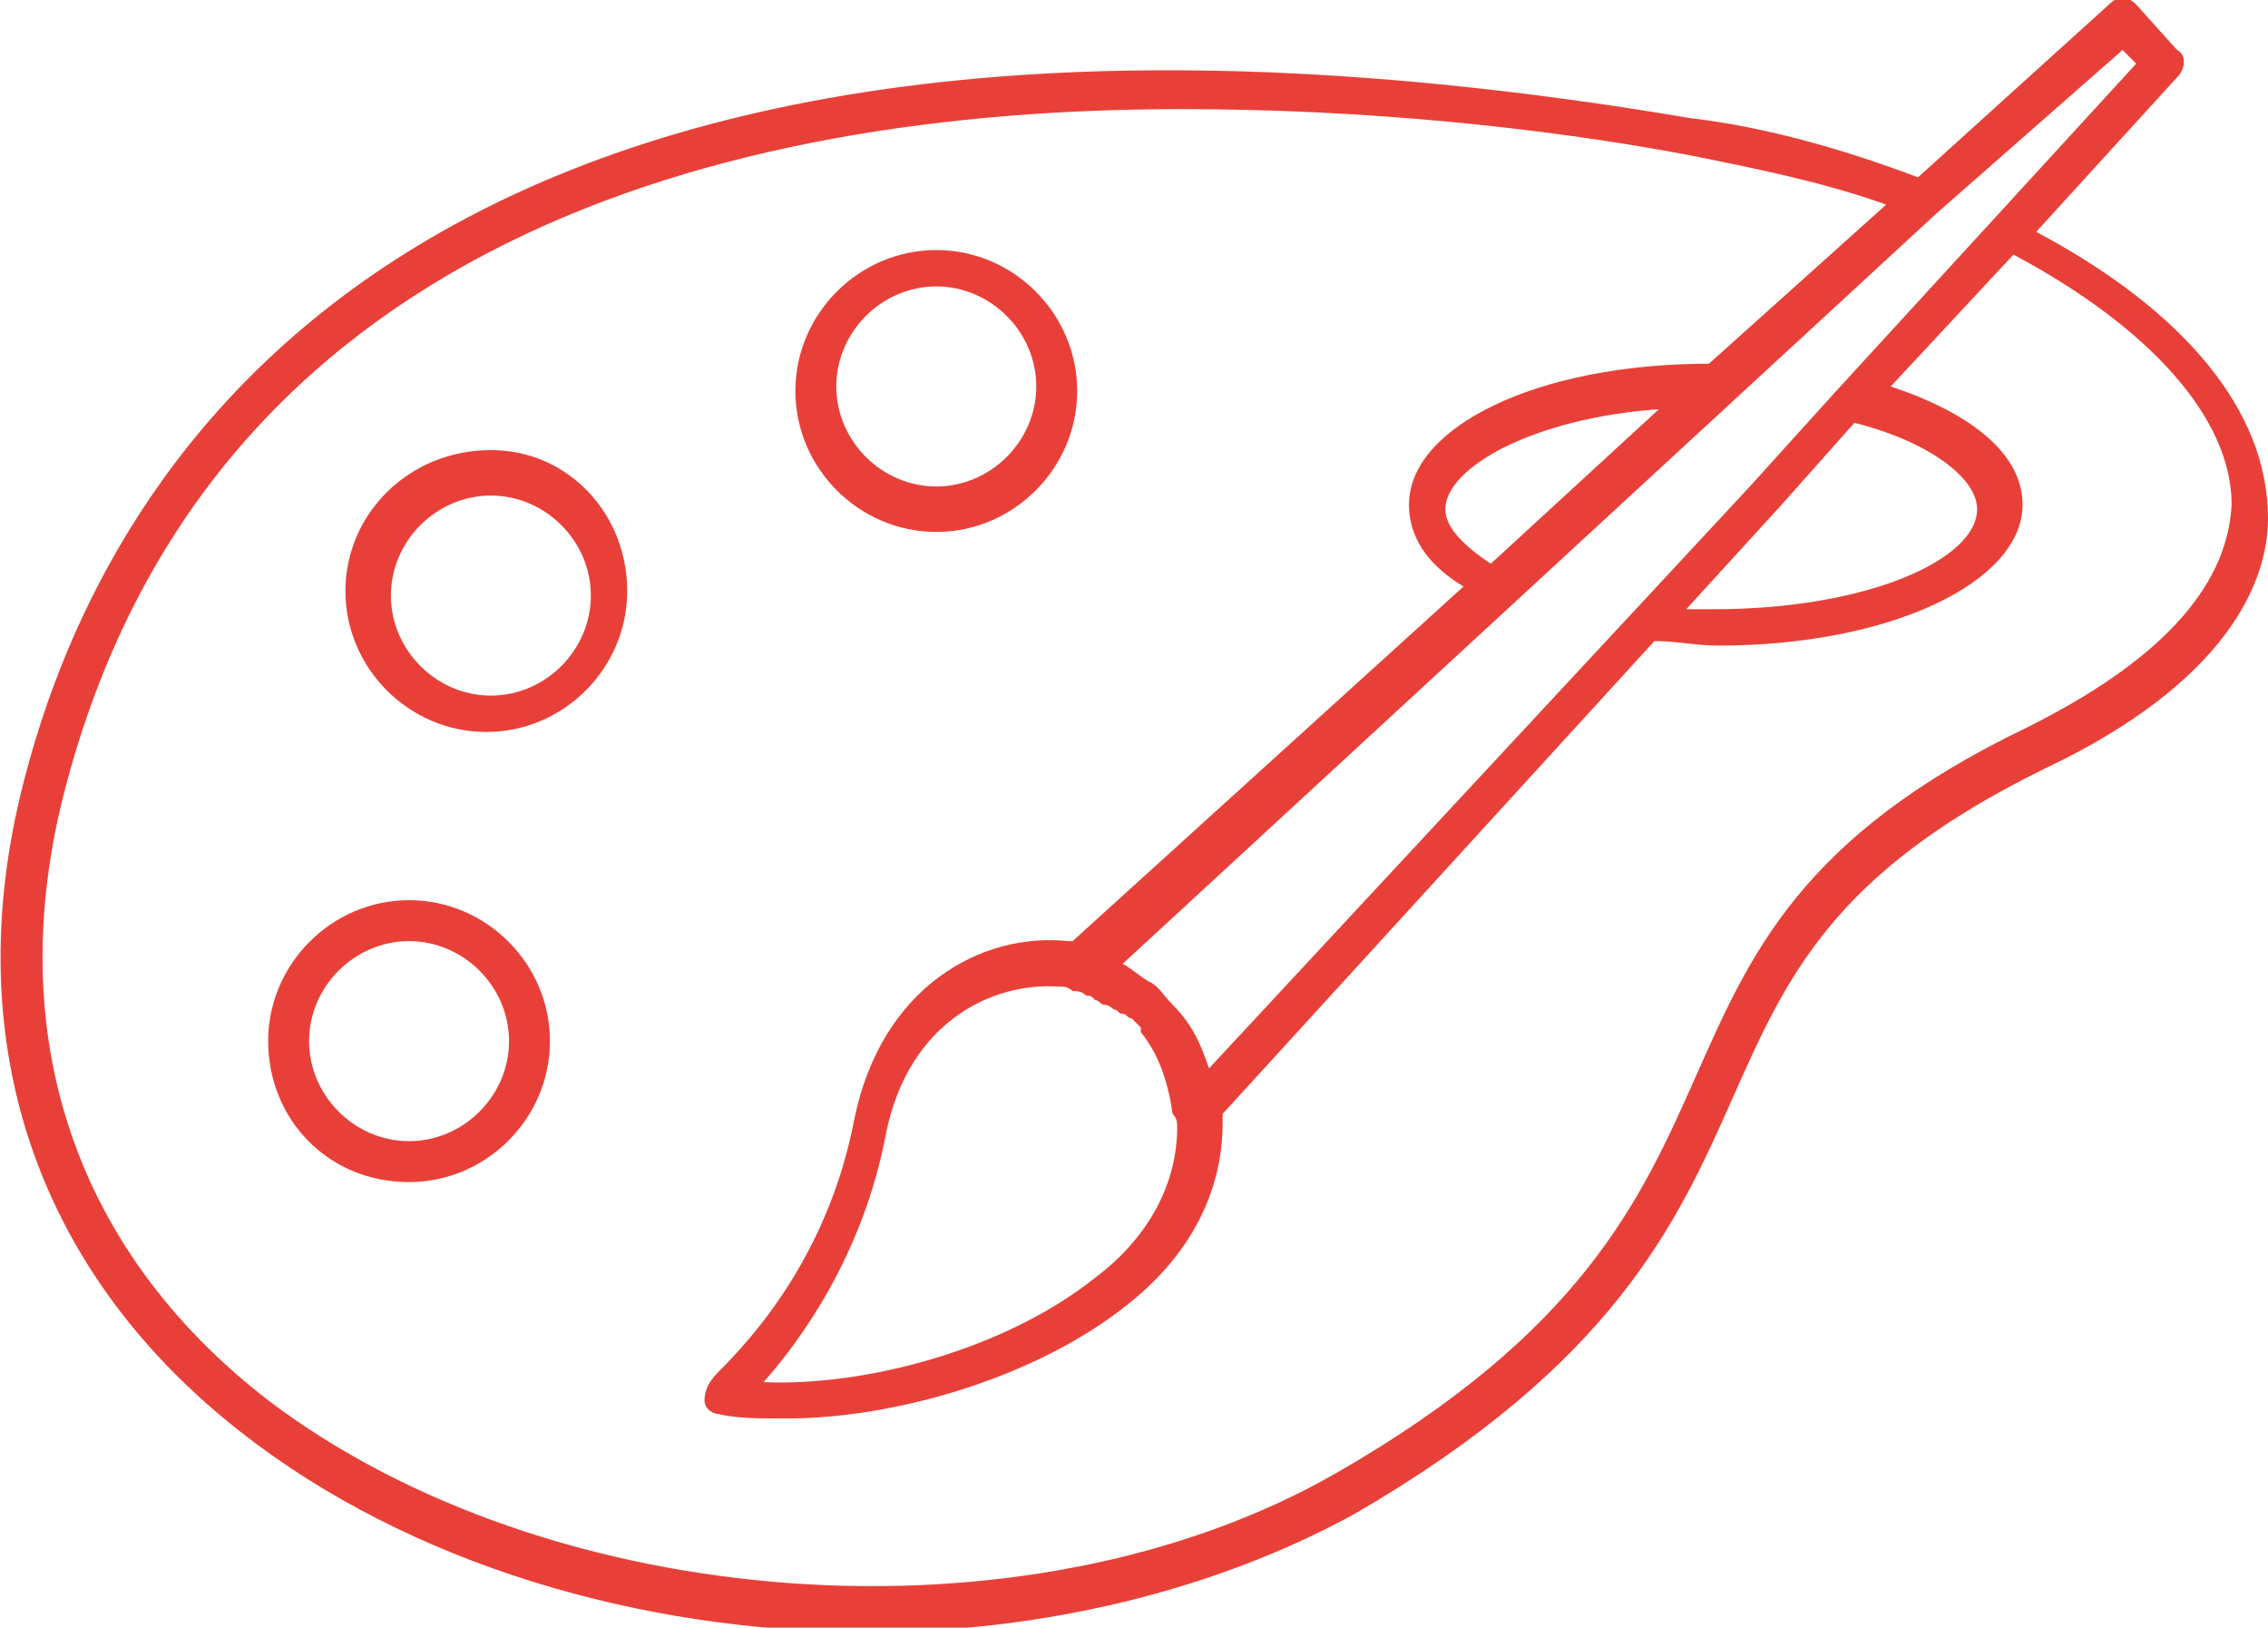 <svg version="1.0"
                                 xmlns="http://www.w3.org/2000/svg" xmlns:xlink="http://www.w3.org/1999/xlink"
                                 xmlns:a="http://ns.adobe.com/AdobeSVGViewerExtensions/3.0/"
                                 x="0px" y="0px" width="49.9px" height="35.8px" viewBox="0 0 49.9 35.8"
                                 style="enable-background:new 0 0 49.9 35.8;"
                                 xml:space="preserve">
<style type="text/css">
    .st1 {
        fill: #E84038;
    }
</style>
                                <defs>
                                </defs>
                                <g>
                                    <path class="st1" d="M20.6,11.7c1.7,0,3.1-1.4,3.1-3.1s-1.4-3.1-3.1-3.1s-3.1,1.4-3.1,3.1S18.9,11.7,20.6,11.7z M20.6,6.3
		c1.2,0,2.2,1,2.2,2.2s-1,2.2-2.2,2.2s-2.2-1-2.2-2.2S19.4,6.3,20.6,6.3z"/>
                                    <path class="st1" d="M10.8,9.9C9,9.9,7.6,11.3,7.6,13s1.4,3.1,3.1,3.1s3.1-1.4,3.1-3.1S12.5,9.9,10.8,9.9z M10.8,15.3
		c-1.2,0-2.2-1-2.2-2.2s1-2.2,2.2-2.2s2.2,1,2.2,2.2S12,15.3,10.8,15.3z"/>
                                    <path class="st1" d="M9,19.8c-1.7,0-3.1,1.4-3.1,3.1S7.2,26,9,26c1.7,0,3.1-1.4,3.1-3.1S10.7,19.8,9,19.8z M9,25.1
		c-1.2,0-2.2-1-2.2-2.2s1-2.2,2.2-2.2c1.2,0,2.2,1,2.2,2.2S10.2,25.1,9,25.1z"/>
                                    <path class="st1" d="M44.8,5.1l3.1-3.4c0.2-0.2,0.2-0.5,0-0.6L47,0.1c-0.2-0.2-0.4-0.2-0.6,0l-4.2,3.8c-1.6-0.6-3.3-1.1-5-1.3
		C10-2,2.6,9.5,0.6,16.9c-1.6,5.8,0.1,11,4.7,14.6c3.7,2.9,8.8,4.4,13.8,4.4c3.8,0,7.6-0.9,10.7-2.6c5.7-3.3,7.1-6.4,8.3-9.1
		c1.2-2.7,2.2-5,6.9-7.3c4-1.9,4.9-4.1,4.9-5.5C49.9,9,48,6.8,44.8,5.1z M39.2,11.1l1.6-1.8c1.6,0.4,2.7,1.2,2.7,1.9
		c0,1.1-2.4,2.2-5.8,2.2c-0.2,0-0.4,0-0.6,0L39.2,11.1z M25.9,24.8c0,1.2-0.6,2.4-1.8,3.3c-2,1.6-5.1,2.4-7.3,2.3
		c0.8-0.9,2.2-2.8,2.7-5.5c0.5-2.4,2.3-3.3,3.8-3.2c0.1,0,0.2,0,0.3,0.1c0.1,0,0.2,0,0.3,0.1c0.1,0,0.1,0,0.2,0.1
		c0.1,0,0.1,0.1,0.2,0.1c0.1,0,0.2,0.1,0.2,0.1c0.1,0,0.1,0.1,0.2,0.1c0.1,0,0.1,0.1,0.2,0.1c0.1,0.1,0.2,0.2,0.2,0.2c0,0,0,0,0,0.1
		c0.4,0.5,0.6,1.1,0.7,1.8c0,0,0,0,0,0C25.9,24.6,25.9,24.7,25.9,24.8z M46.7,1.1l0.3,0.3l-6.6,7.2c0,0,0,0,0,0l-1.9,2.1L26.6,23.5
		c-0.2-0.6-0.4-1-0.8-1.4c0,0,0,0,0,0c-0.2-0.2-0.3-0.4-0.5-0.5c0,0,0,0,0,0c-0.2-0.1-0.4-0.3-0.6-0.4c0,0,0,0,0,0L42.6,4.7
		c0,0,0,0,0,0L46.7,1.1z M44.6,16c-5,2.4-6.1,5-7.3,7.7c-1.2,2.7-2.5,5.6-7.9,8.7c-6.8,3.9-17.3,3.1-23.5-1.6
		C1.5,27.4,0,22.5,1.5,17.1C4.7,5.4,15.8,2.4,26,2.4c4,0,7.9,0.4,11.1,1c1.5,0.3,3,0.6,4.4,1.1l-3.9,3.5c-3.8,0-6.6,1.4-6.6,3.1
		c0,0.5,0.2,1.2,1.2,1.8l-8.6,7.8c0,0-0.1,0-0.1,0c-1.9-0.2-4.1,1-4.7,3.9c-0.7,3.7-3.1,5.6-3.1,5.7c-0.1,0.1-0.2,0.3-0.2,0.5
		c0,0.2,0.2,0.3,0.3,0.3c0.4,0.1,0.9,0.1,1.5,0.1c2.4,0,5.5-0.9,7.5-2.5c1.4-1.1,2.1-2.5,2.1-4c0-0.1,0-0.1,0-0.2l9.5-10.4
		c0.5,0,0.9,0.1,1.4,0.1c3.8,0,6.7-1.4,6.7-3.1c0-1.1-1.1-2-2.9-2.6l2.7-2.9c3,1.6,4.8,3.6,4.8,5.5C49,13,47.4,14.6,44.6,16z
		 M32.8,12.4c-0.6-0.4-1-0.8-1-1.2c0-0.9,1.9-2,4.7-2.2L32.8,12.4z"/>
                                </g>
</svg>
